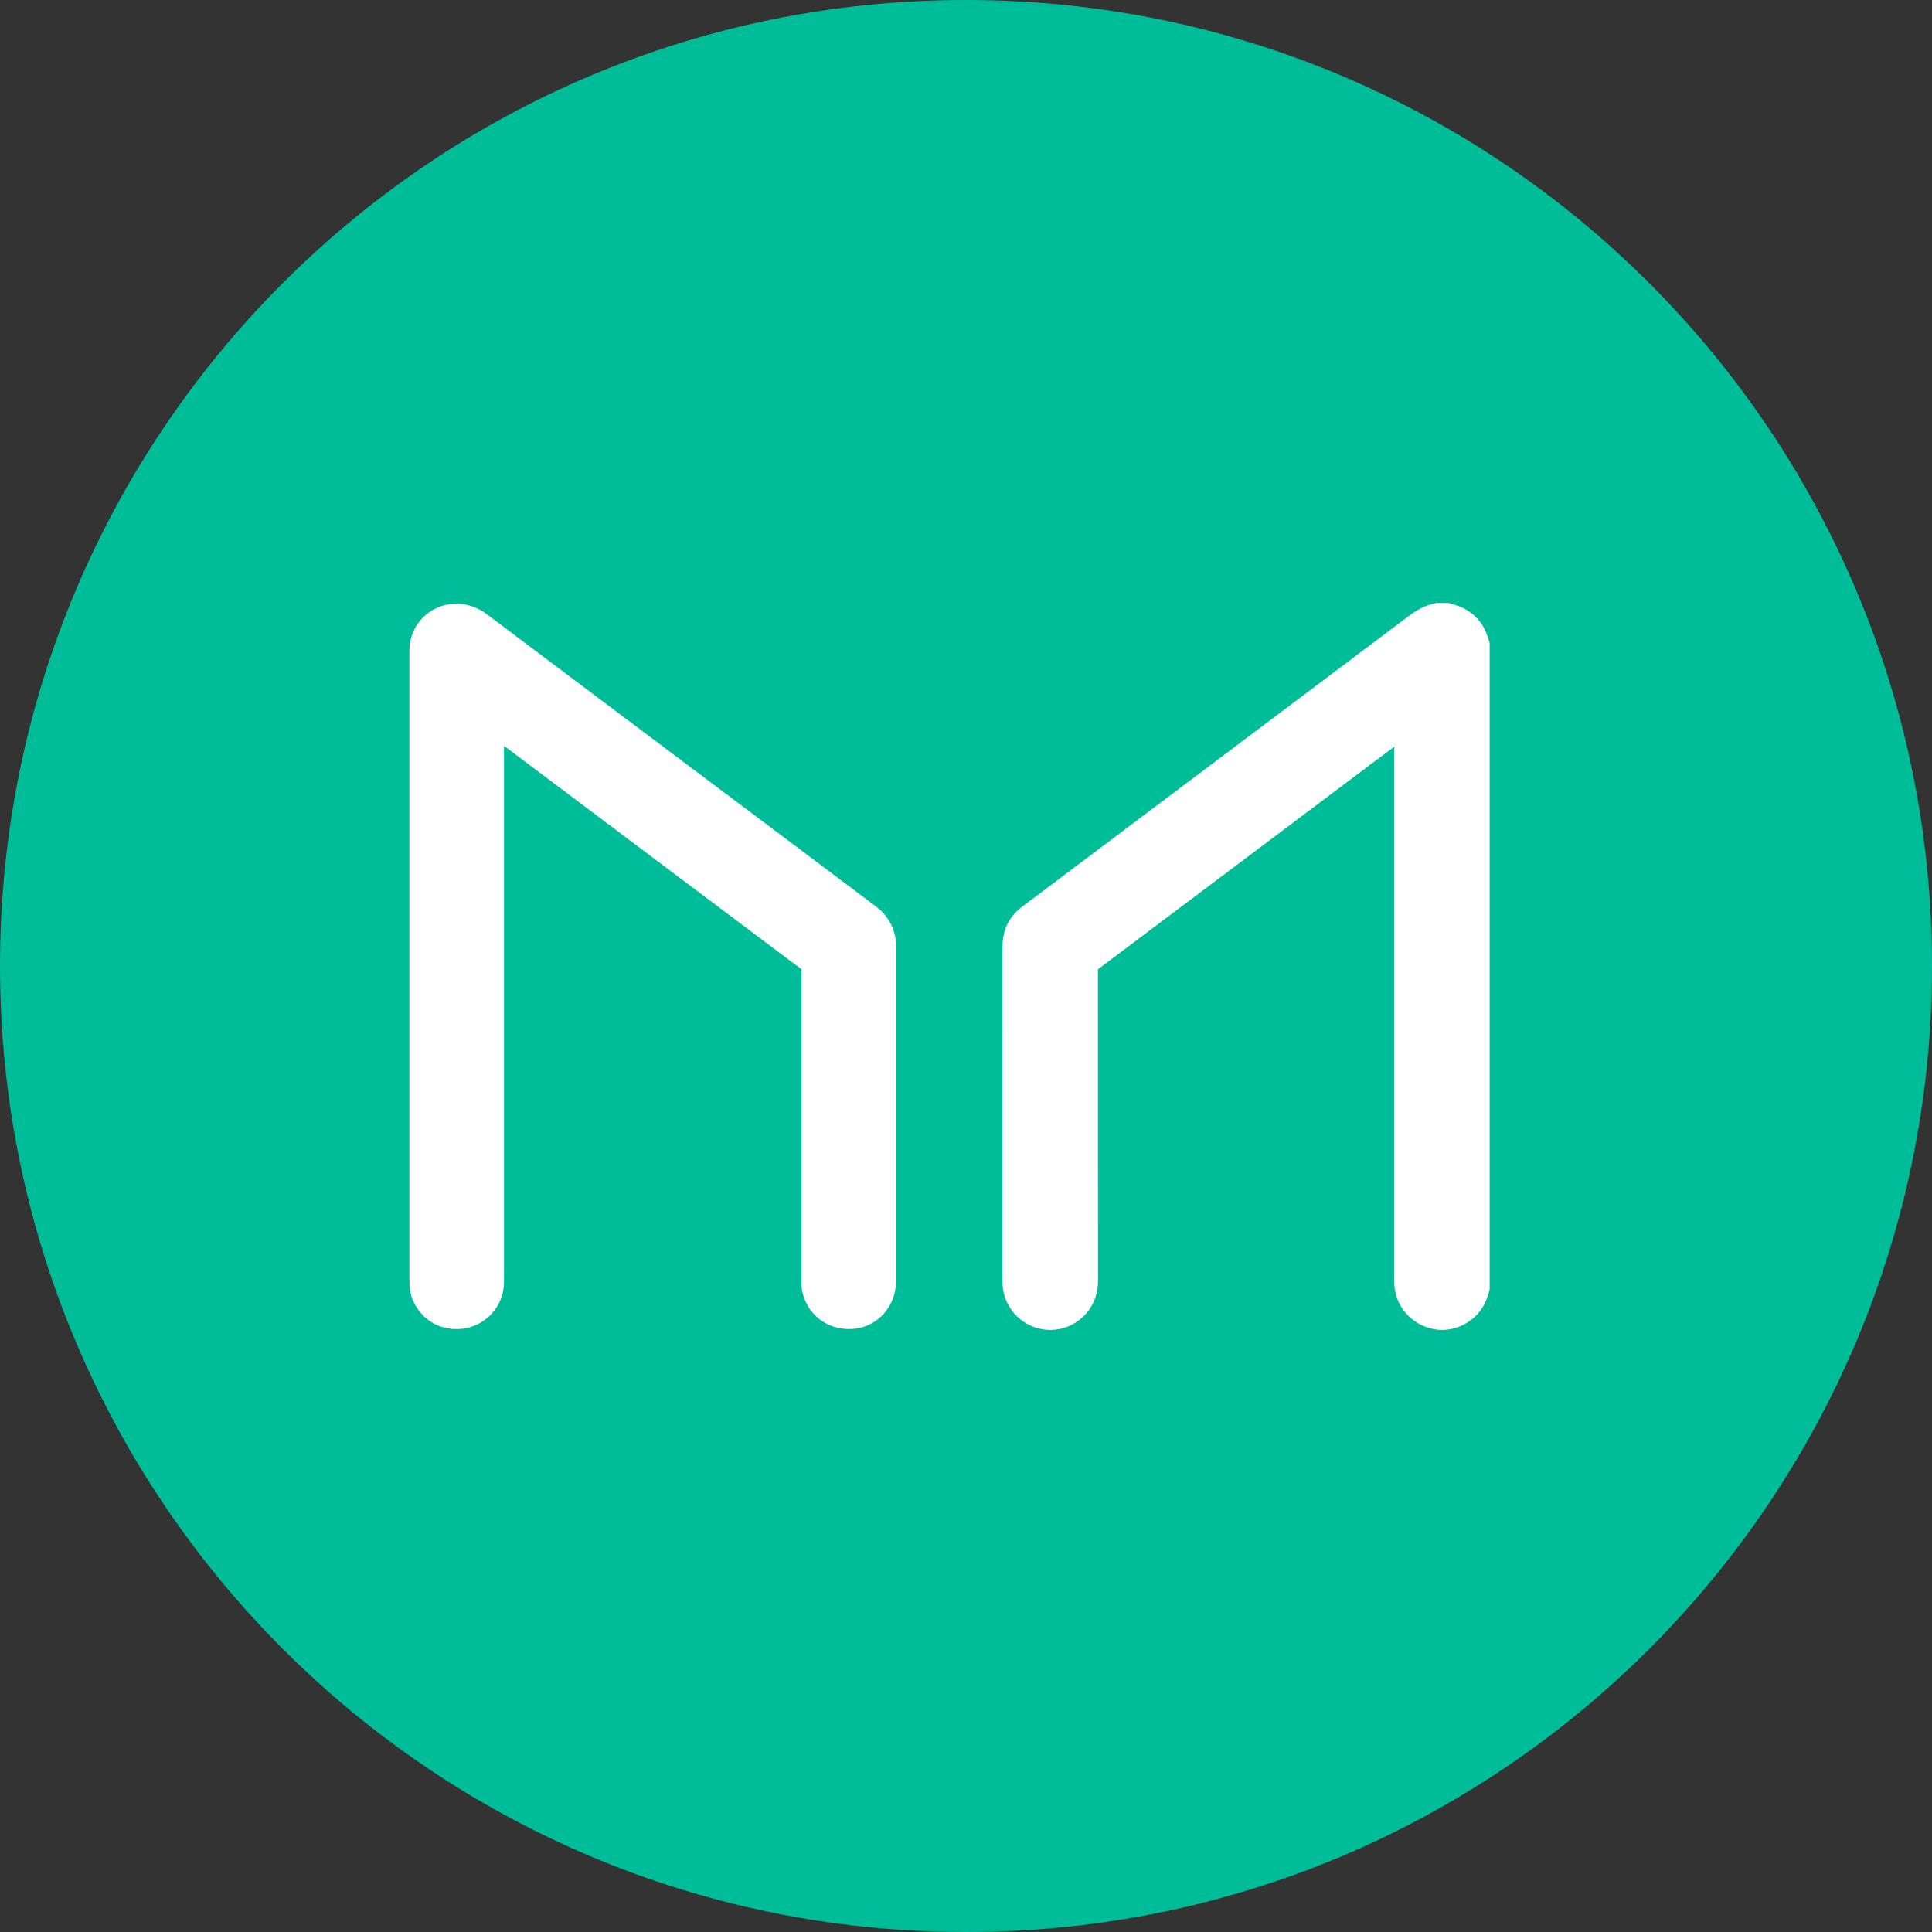 <svg width="40" height="40" viewBox="0 0 40 40" fill="none" xmlns="http://www.w3.org/2000/svg">
<rect x="0" y="0" width="40" height="40" fill="#333333" stroke="none"/>
<path d="M20 40C31.046 40 40 31.046 40 20C40 8.954 31.046 0 20 0C8.954 0 0 8.954 0 20C0 31.046 8.954 40 20 40Z" fill="#00BD9A"/>
<path fill-rule="evenodd" clip-rule="evenodd" d="M30.318 26.618C30.306 26.657 30.297 26.697 30.281 26.733C30.202 26.918 29.981 27.039 29.792 27.005C29.567 26.964 29.406 26.792 29.392 26.577C29.39 26.528 29.391 26.479 29.391 26.431C29.391 22.473 29.391 18.515 29.391 14.557V14.434C29.346 14.428 29.326 14.458 29.302 14.476C28.951 14.739 28.601 15.002 28.251 15.265C26.63 16.483 25.008 17.702 23.387 18.92C23.022 19.195 22.658 19.471 22.291 19.743C22.23 19.788 22.207 19.835 22.207 19.911C22.209 22.087 22.209 24.263 22.209 26.44C22.209 26.48 22.209 26.521 22.208 26.561C22.199 26.81 21.991 27.011 21.743 27.011C21.499 27.01 21.291 26.813 21.279 26.568C21.277 26.538 21.277 26.509 21.277 26.479C21.277 24.197 21.277 21.916 21.278 19.634C21.278 19.57 21.283 19.504 21.298 19.442C21.324 19.332 21.395 19.252 21.485 19.185C21.926 18.854 22.367 18.522 22.808 18.191C24.69 16.775 26.572 15.36 28.455 13.945C28.792 13.691 29.13 13.439 29.466 13.184C29.568 13.106 29.672 13.036 29.799 13.008H29.913C29.936 13.015 29.959 13.022 29.982 13.029C30.117 13.067 30.217 13.148 30.276 13.276C30.294 13.315 30.304 13.357 30.318 13.397V26.618Z" fill="white" stroke="white" stroke-width="1.048"/>
<path fill-rule="evenodd" clip-rule="evenodd" d="M9.914 14.423C9.913 14.46 9.911 14.496 9.911 14.533C9.911 16.299 9.911 18.064 9.911 19.829C9.911 22.027 9.911 24.226 9.911 26.424C9.911 26.47 9.911 26.515 9.91 26.561C9.901 26.797 9.711 26.983 9.476 26.993C9.29 27.001 9.152 26.927 9.057 26.77C9.023 26.713 9.003 26.652 9.002 26.585C9.001 26.539 9 26.493 9 26.447C9 22.151 9 17.855 9 13.559C9 13.521 9 13.483 9.001 13.445C9.01 13.216 9.194 13.035 9.424 13.023C9.556 13.017 9.667 13.062 9.769 13.139C10.054 13.354 10.339 13.569 10.625 13.783C11.461 14.412 12.299 15.04 13.135 15.668C14.221 16.483 15.306 17.298 16.392 18.113C16.861 18.466 17.33 18.818 17.799 19.17C17.86 19.216 17.917 19.264 17.957 19.331C17.997 19.397 18.023 19.467 18.025 19.545C18.025 19.585 18.026 19.626 18.026 19.666C18.026 21.927 18.026 24.187 18.026 26.447C18.026 26.482 18.026 26.517 18.025 26.552C18.019 26.777 17.855 26.964 17.642 26.989C17.396 27.018 17.188 26.883 17.128 26.654C17.121 26.626 17.118 26.596 17.117 26.566C17.115 26.52 17.116 26.474 17.116 26.428C17.116 24.268 17.116 22.108 17.116 19.948C17.116 19.777 17.125 19.811 16.998 19.716C16.304 19.194 15.61 18.673 14.915 18.152C14.044 17.498 13.173 16.843 12.302 16.189C11.541 15.617 10.78 15.045 10.019 14.473C9.991 14.453 9.963 14.433 9.935 14.413C9.928 14.416 9.921 14.419 9.914 14.423Z" fill="white" stroke="white" stroke-width="1.048"/>
</svg>
